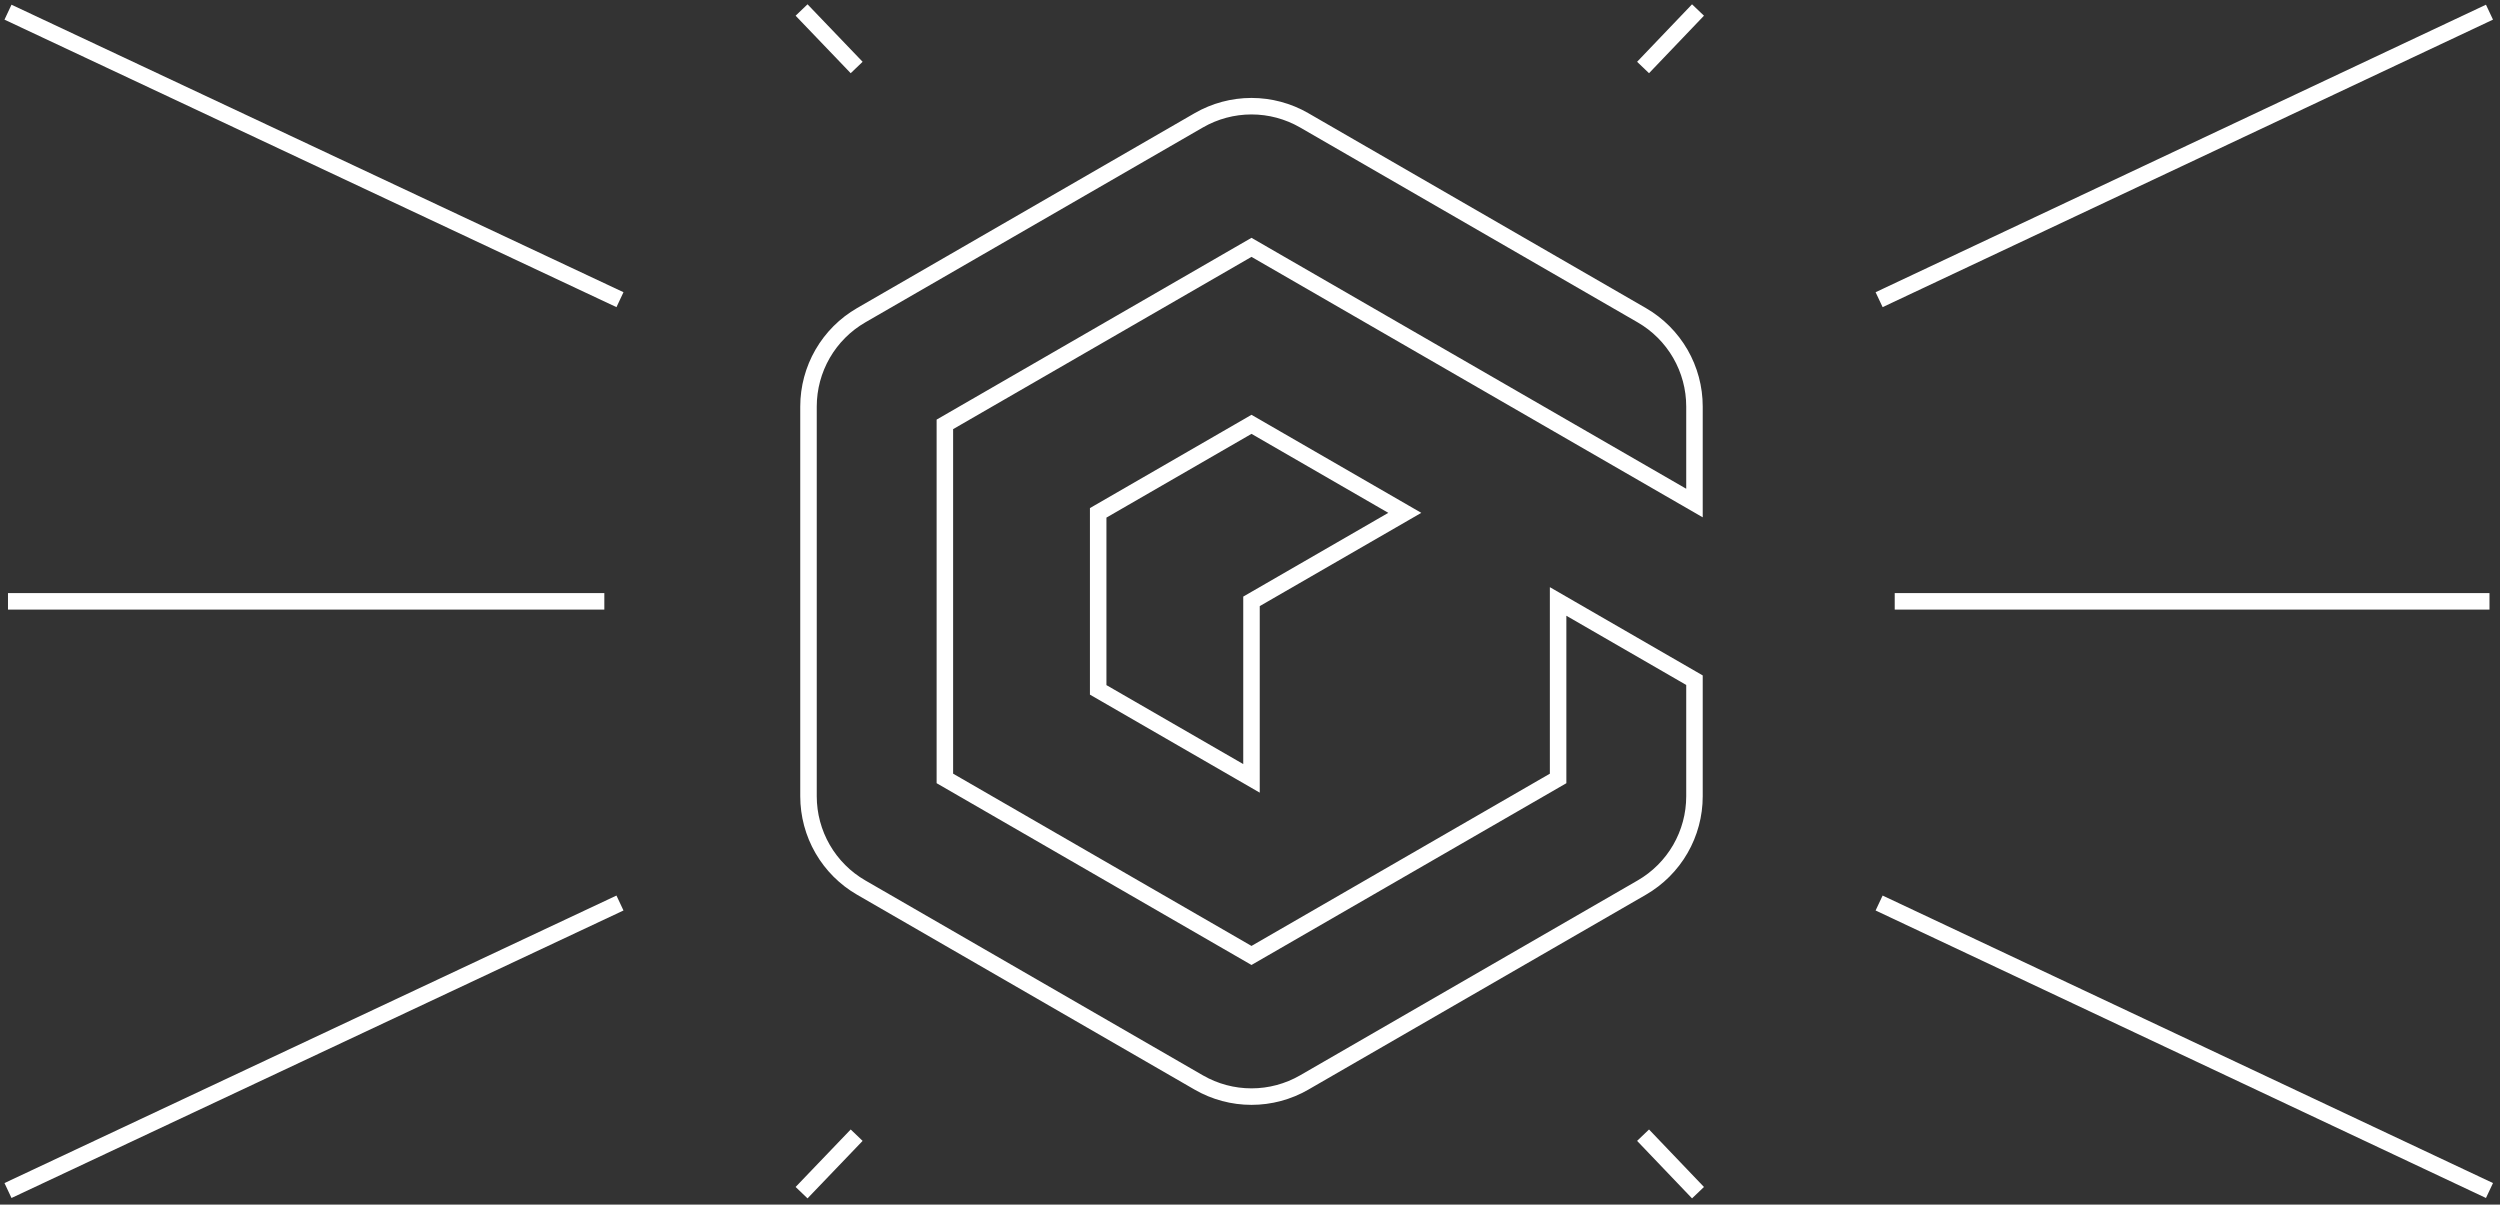 <svg width="303" height="146" viewBox="0 0 303 146" fill="none" xmlns="http://www.w3.org/2000/svg">
<rect x="0" y="0" width="303" height="146" fill="#333333" stroke="none"/>
<path d="M170.262 62.157L151.681 51.429L133.1 62.157V83.613L151.681 94.339V72.884L170.262 62.157Z" stroke="white" stroke-width="2" stroke-miterlimit="10"/>
<path d="M205.37 60.969V49.269C205.37 47.026 204.78 44.823 203.659 42.88C202.537 40.938 200.924 39.325 198.982 38.204L158.069 14.582C156.127 13.461 153.923 12.87 151.68 12.87C149.438 12.87 147.234 13.461 145.292 14.582L104.379 38.204C102.437 39.325 100.824 40.938 99.702 42.88C98.581 44.823 97.99 47.026 97.99 49.269V96.511C97.99 98.754 98.581 100.957 99.702 102.899C100.824 104.842 102.437 106.455 104.379 107.576L145.292 131.198C147.234 132.319 149.438 132.909 151.68 132.909C153.923 132.909 156.127 132.319 158.069 131.198L198.982 107.576C200.924 106.454 202.537 104.842 203.659 102.899C204.78 100.957 205.37 98.754 205.37 96.511V82.439L188.843 72.896V94.348L151.68 115.801L114.518 94.346V51.434L151.68 29.978L205.37 60.969Z" stroke="white" stroke-width="2" stroke-miterlimit="10"/>
<path d="M229.64 72.883H301.726" stroke="white" stroke-width="2" stroke-miterlimit="10"/>
<path d="M227.748 36.321L301.725 1.475" stroke="white" stroke-width="2" stroke-miterlimit="10"/>
<path d="M199.139 8.181L205.798 1.213" stroke="white" stroke-width="2" stroke-miterlimit="10"/>
<path d="M227.748 109.446L301.725 144.292" stroke="white" stroke-width="2" stroke-miterlimit="10"/>
<path d="M199.139 137.584L205.798 144.552" stroke="white" stroke-width="2" stroke-miterlimit="10"/>
<path d="M73.245 72.883H0.968" stroke="white" stroke-width="2" stroke-miterlimit="10"/>
<path d="M75.141 36.321L0.968 1.475" stroke="white" stroke-width="2" stroke-miterlimit="10"/>
<path d="M103.827 8.181L97.15 1.213" stroke="white" stroke-width="2" stroke-miterlimit="10"/>
<path d="M75.141 109.446L0.968 144.292" stroke="white" stroke-width="2" stroke-miterlimit="10"/>
<path d="M103.827 137.584L97.15 144.552" stroke="white" stroke-width="2" stroke-miterlimit="10"/>
</svg>
